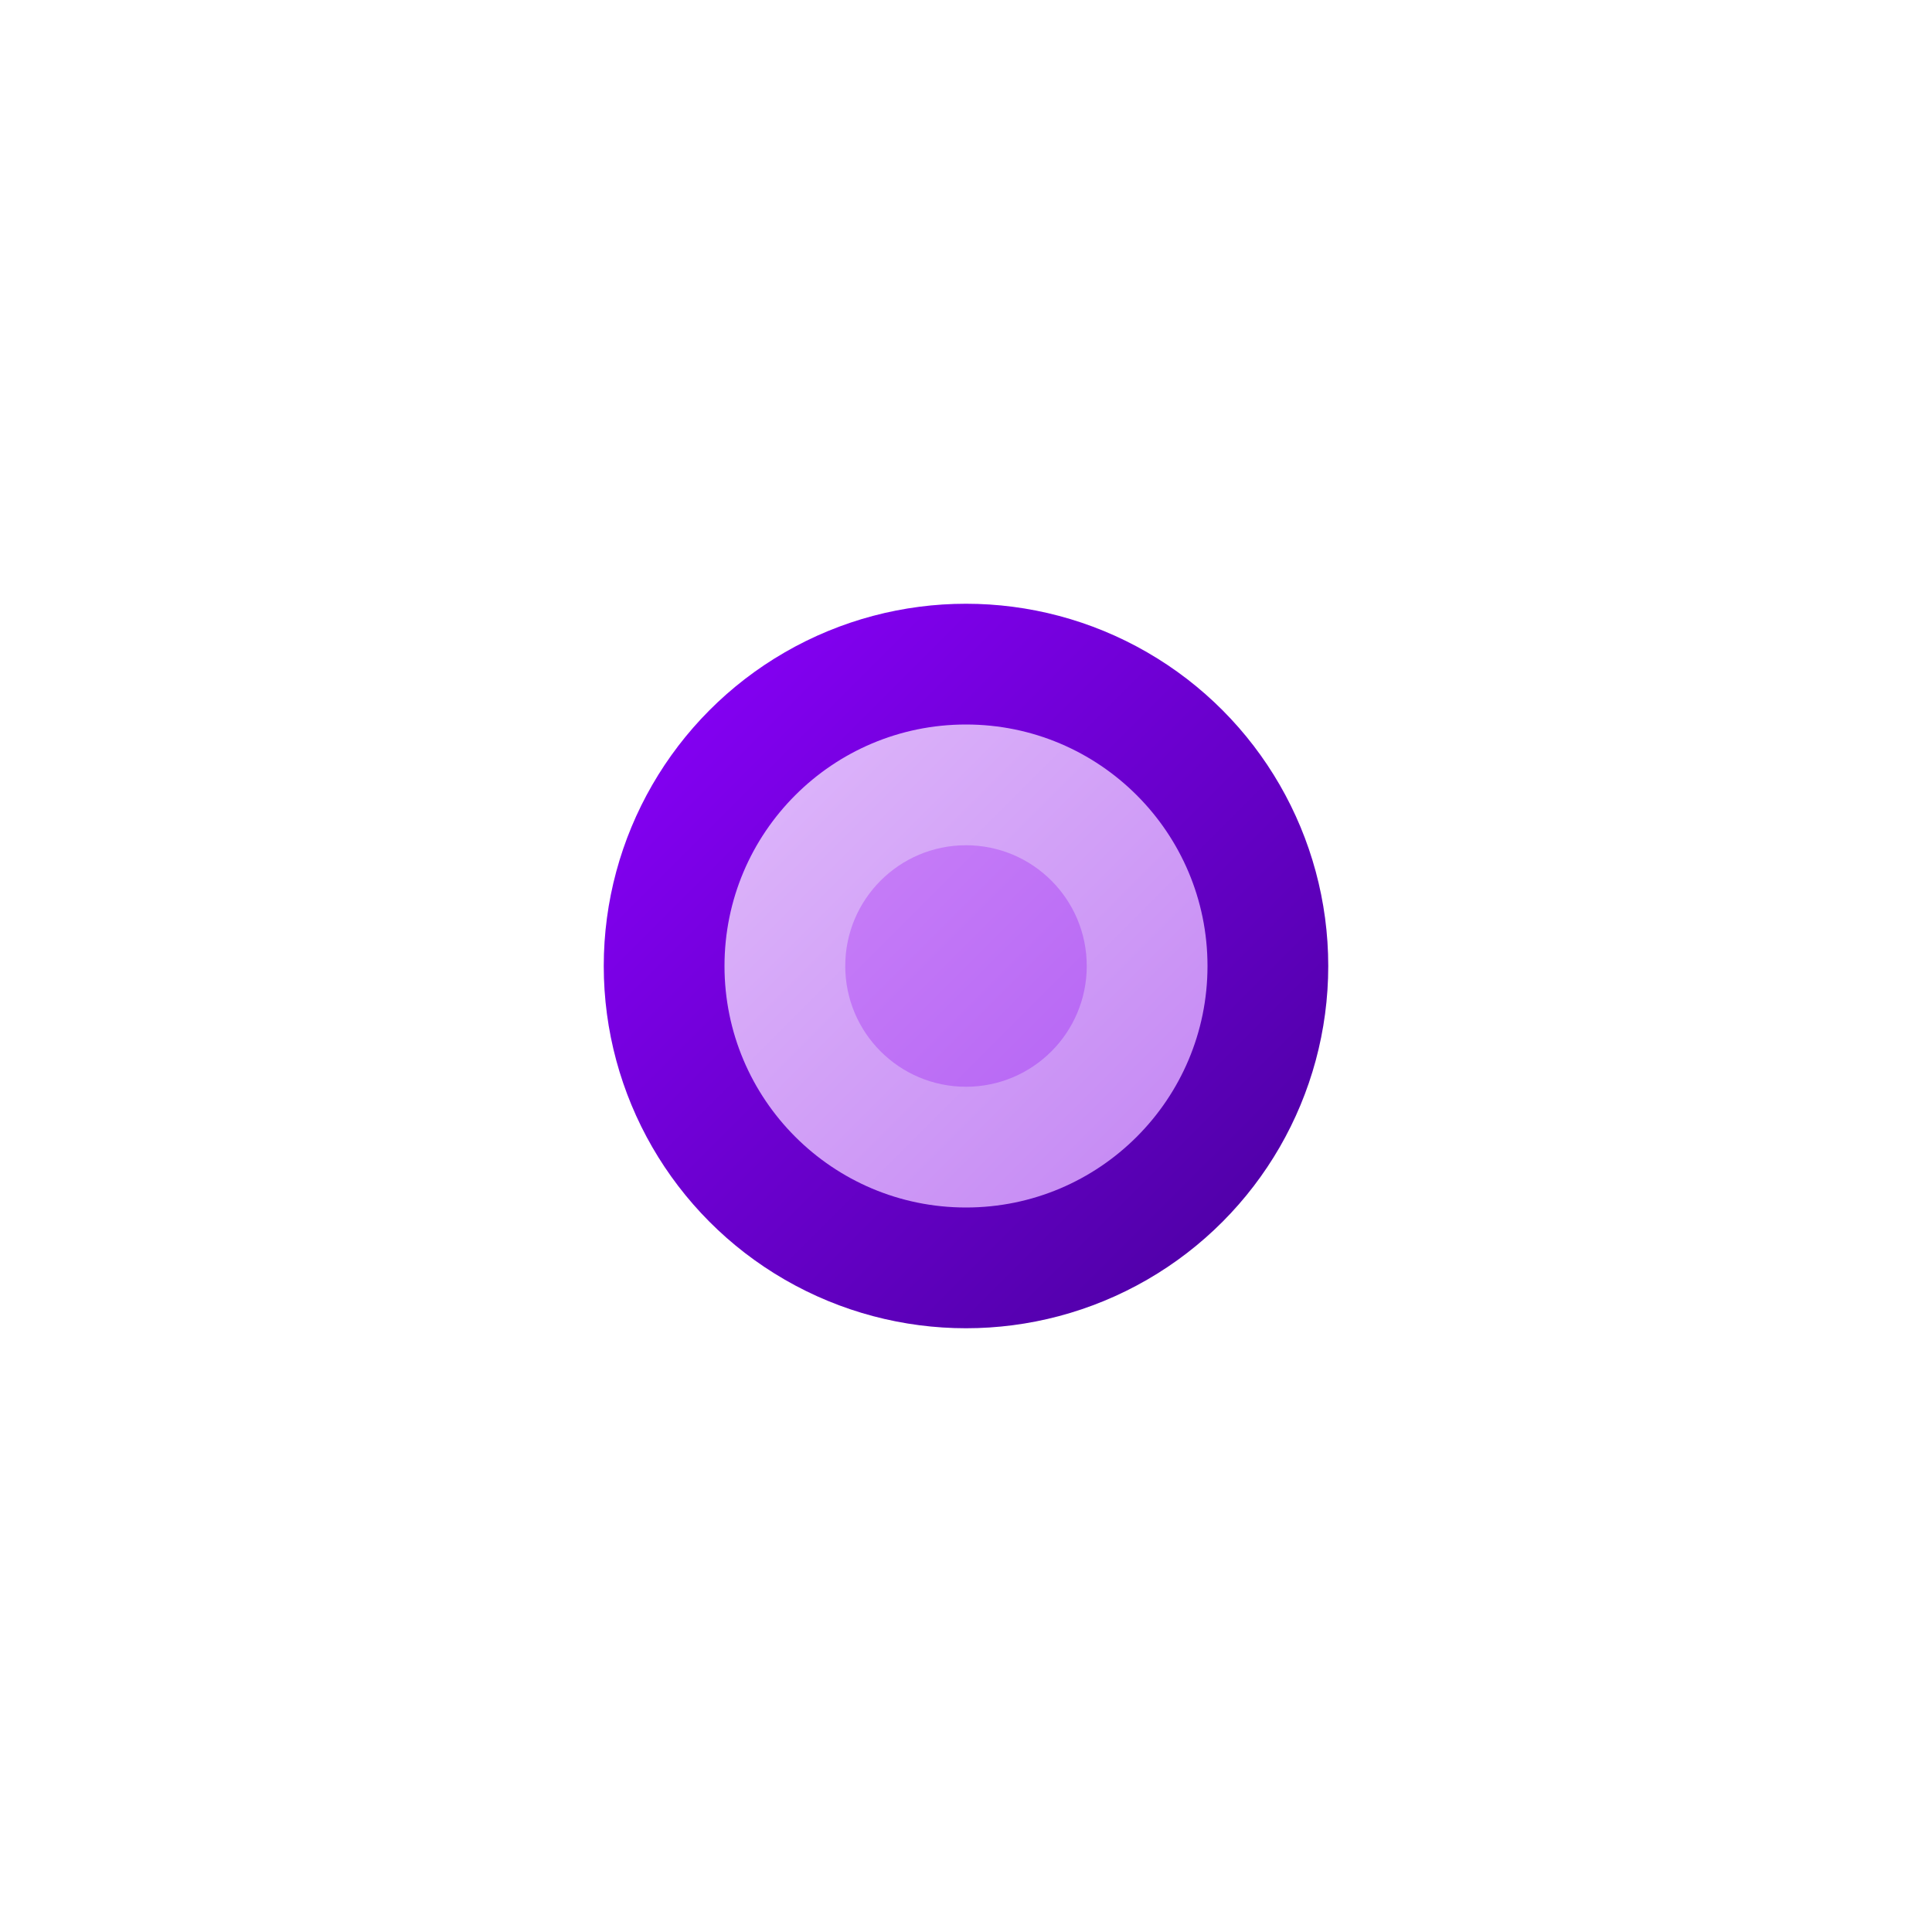 ﻿<?xml version="1.0" encoding="utf-8" standalone="yes"?>
<!DOCTYPE svg PUBLIC "-//W3C//DTD SVG 1.1//EN" "http://www.w3.org/Graphics/SVG/1.1/DTD/svg11.dtd">
<svg xmlns="http://www.w3.org/2000/svg" xmlns:xlink="http://www.w3.org/1999/xlink"
	width="16" height="16" version="1.1">
	<title>Purple Bullet</title>
	<desc>Purple Bullet</desc>
	<g id="icon" transform="translate(8,8)">
		<defs>
			<linearGradient id="backing" x1="0%" y1="0%" x2="100%" y2="100%">
				<stop offset="0%" stop-color="#8c00ff" />
				<stop offset="100%" stop-color="#48009c" />
			</linearGradient>
			<linearGradient id="in-border" x1="0%" y1="0%" x2="100%" y2="100%">
				<stop offset="0%" stop-color="#dfb9fb" />
				<stop offset="100%" stop-color="#c385f3" />
			</linearGradient>
			<linearGradient id="center" x1="0%" y1="0%" x2="100%" y2="100%">
				<stop offset="0%" stop-color="#c77ef8" />
				<stop offset="100%" stop-color="#b767f4" />
			</linearGradient>
		</defs>
		<circle id="back" r="3" fill="url(#backing)" />
		<circle id="round" r="2" fill="url(#in-border)" />
		<circle id="round" r="1" fill="url(#center)" />
	</g>
</svg>